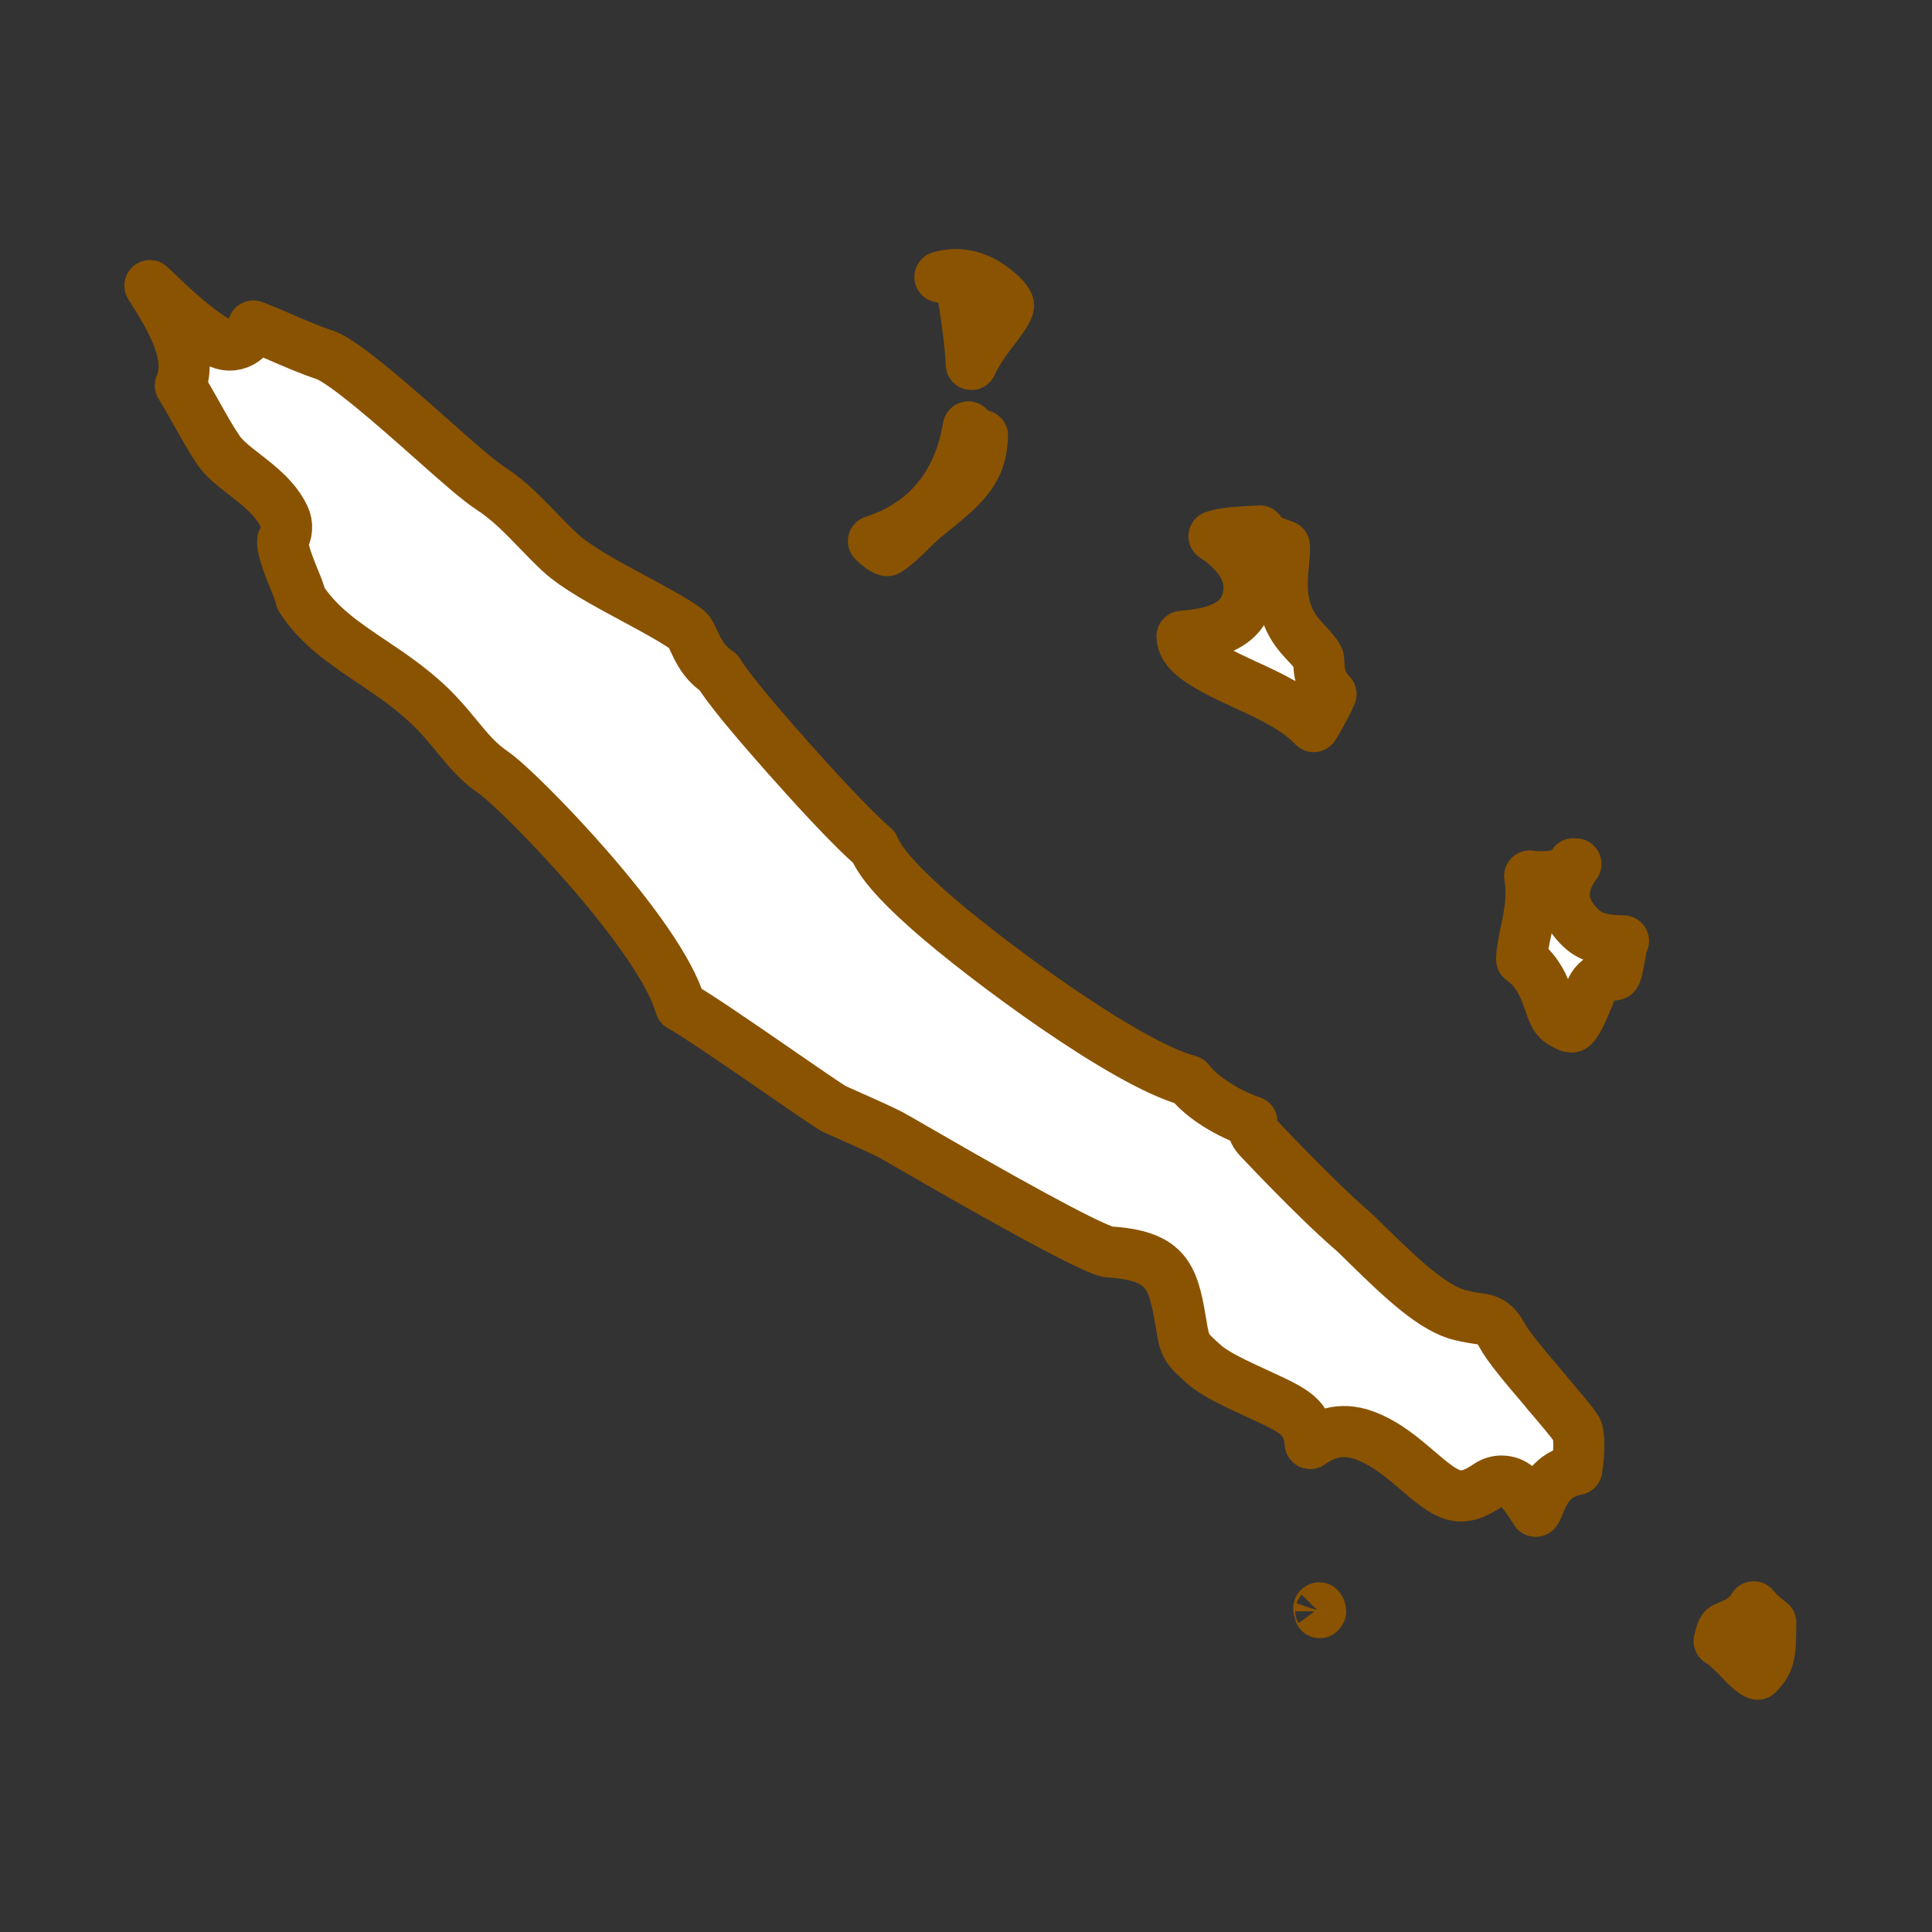 <?xml version='1.0' encoding='UTF-8'?>
<svg xmlns="http://www.w3.org/2000/svg" id="y" data-name="Nouvelle Calédonie" viewBox="0 0 453.54 453.54">
  <rect x="0" y="0" width="453.54" height="453.54" fill="#333333" stroke="none"/>
  <defs>
    <style>
      .am {
        fill: #fff;
        stroke: #8A5301;
        stroke-linecap: round;
        stroke-linejoin: round;
        stroke-width: 12px;
      }
    </style>
  </defs>
  <path class="am" d="M362.98,326.67c-5.32-6.21-8.93-10.5-10.54-13.49q-1.67-3.09-4.51-3.5c-1.33-.19-2.99-.43-5.05-.92-6.25-1.5-13.49-8.24-21.63-16.23-1.66-1.64-3.1-3.05-4-3.82-8.55-7.4-21.3-21-21.84-21.57-.98-1.05-1.52-2.42-1.53-3.83-5.22-1.77-11.56-5.44-14.79-9.61-14.87-3.91-48.16-28.62-60.94-39.94-8.46-7.49-11.75-11.86-12.99-14.9-5.41-4.55-15.55-15.8-20.07-20.9-10.05-11.34-14.5-16.96-16.43-20.13-3.33-2.13-4.68-5.04-5.71-7.25-.4-.86-.74-1.6-1.17-2.26-1.23-1.5-8.26-5.28-12.9-7.78-6.75-3.63-13.73-7.38-17.57-11-1.9-1.79-3.6-3.55-5.24-5.25-3.59-3.7-6.68-6.9-10.95-9.68-2.94-1.92-7.72-6.16-13.77-11.53-7.7-6.83-20.59-18.26-25.08-19.76-3.44-1.14-7.01-2.69-10.16-4.05-1.83-.79-3.52-1.53-4.97-2.08-.52-.19-1.08-.42-1.65-.66-.35,1.58-1.35,2.96-2.8,3.76-1.77.98-3.92.95-5.66-.08-5.4-3.2-10.15-7.73-14.74-12.11-.37-.36-.74-.71-1.1-1.05,5.41,8.39,9.09,15.45,7.76,21.54-.15.67-.35,1.31-.61,1.92,1.38,2.23,2.68,4.54,3.95,6.8,1.7,3.03,3.3,5.89,5.01,8.4,1.33,1.95,3.66,3.77,6.13,5.69,3.56,2.77,7.24,5.64,9.29,9.9.86,1.79.72,3.89-.35,5.55-.29,1.97,2.05,7.61,2.83,9.49.54,1.31,1.13,2.74,1.45,4.16,4.11,6.41,10.15,10.47,16.53,14.76,5.2,3.49,10.57,7.1,15.43,12.22,1.85,1.95,3.35,3.78,4.8,5.54,2.62,3.19,4.88,5.94,8.43,8.35,6.1,4.16,39.1,37.88,43.89,54.76,4.09,2.37,11.27,7.24,23.52,15.7,5.32,3.67,11.36,7.84,12.53,8.47l1.55.69c4.64,2.06,9.76,4.34,11.84,5.44.39.2,2.25,1.27,5.03,2.88,33.15,19.19,43.28,23.96,45.88,24.55,13.28.87,15.23,5.11,17.03,16.04l.13.79c.93,5.61,1.11,5.76,5.58,9.74,2.5,2.21,7.94,4.71,12.32,6.71,5.92,2.71,8.84,4.11,10.55,6.3,1.31,1.7,1.74,3.63,1.88,5.43,2.57-1.8,6.77-4.09,12.68-1.93,5.03,1.84,9,5.25,12.5,8.25,7.13,6.12,9.93,8,16.56,3.48.98-.67,2.09-.99,3.2-.99,1.59,0,3.16.66,4.27,1.93,1.71,1.94,2.87,3.78,3.73,5.17.24-.33.5-.94.84-1.78.99-2.43,2.84-6.97,8.8-8.04.61-3.84.68-8.11-.02-9.41-.76-1.36-4.48-5.7-7.19-8.87Z"/>
  <path class="am" d="M309.58,377.54l.23,1.03c.13-.13.2-.24.22-.3,0-.06-.02-.41-.33-.83l-.11.09Z"/>
  <path class="am" d="M292.24,160.7c5.79,2.65,12.06,5.52,16.16,9.86,1.55-2.5,3.13-5.45,4.06-7.63-2.65-2.53-2.79-5.64-2.86-7.24-.03-.74-.06-1.11-.16-1.29-.63-1.14-1.54-2.12-2.6-3.25-.95-1.01-2.02-2.15-2.94-3.53-3.54-5.32-3-11.13-2.6-15.38.13-1.41.28-2.95.21-4.09l-2.84-1.04c-1.27-.47-2.3-1.35-2.95-2.47-.73.05-1.46.08-2.19.12-4.15.22-6.82.52-8.54,1.13,4.19,2.71,8.13,6.87,8.21,11.68.16,10.17-10.14,11.24-15.09,11.75-.21.02-.41.04-.62.06.12,3.68,3.98,6.38,14.74,11.31Z"/>
  <path class="am" d="M226.13,69.81c.85,4.94,1.6,10.31,1.89,15.75,1.51-3.3,3.61-6.04,5.38-8.36,1.47-1.93,3.49-4.57,3.35-5.6-.02-.14-.29-1.46-3.61-3.96-3.98-3-8.31-3.88-12.49-2.62.35.05.69.11,1.03.18,2.29.47,4.06,2.3,4.45,4.61Z"/>
  <path class="am" d="M213.9,124.43c1.15-1.13,2.23-2.2,3.23-3.01l.87-.7c8.16-6.59,12.43-10.04,12.64-18.47-1.36-.24-2.52-.98-3.32-2.03-.94,5.54-2.8,10.79-6.03,15.3-3.86,5.41-9.3,9.26-16.24,11.51,1.05,1.07,2.3,2.02,3.17,2.23,1.4-.6,4.27-3.44,5.68-4.83Z"/>
  <path class="am" d="M411.68,377.2c-1.67,2.82-4.27,3.89-5.78,4.51-.79.32-1.18.5-1.32.67-.39.47-.56,1.1-.87,2.28-.04.18-.09.36-.14.56,2.03,1.35,3.63,3.02,4.94,4.39,1.93,2.01,3.02,3.02,4.07,3.41,2.84-2.88,3.08-4.57,3.1-11.7,0-.14,0-.27.02-.4-1.35-1-2.77-2.18-4.02-3.71Z"/>
  <path class="am" d="M369.95,202.81c-.2-.01-.39-.02-.59-.04-.76,1.28-2.02,2.24-3.51,2.61-2.01.5-4.54.59-6.75.26,0,0,0,0,0,0,.8,5.06-.11,9.37-.92,13.18-.49,2.29-.93,4.37-.96,6.42,4.06,2.92,5.49,7.07,6.5,10,.82,2.39,1.34,3.78,2.47,4.55,1.68,1.15,2.63,1.37,2.84,1.3,1.14-.48,2.94-4.92,3.71-6.81.27-.66.53-1.3.79-1.91.85-2.01,2.78-3.36,4.96-3.46.49-.02.67-.11.67-.11.44-.5.86-2.99,1.11-4.48.11-.66.22-1.32.34-1.97.1-.52.27-1.02.5-1.48-3.32-.04-7.18-.31-9.98-2.98-6.46-6.19-3.52-11.97-1.18-15.08Z"/>
</svg>

